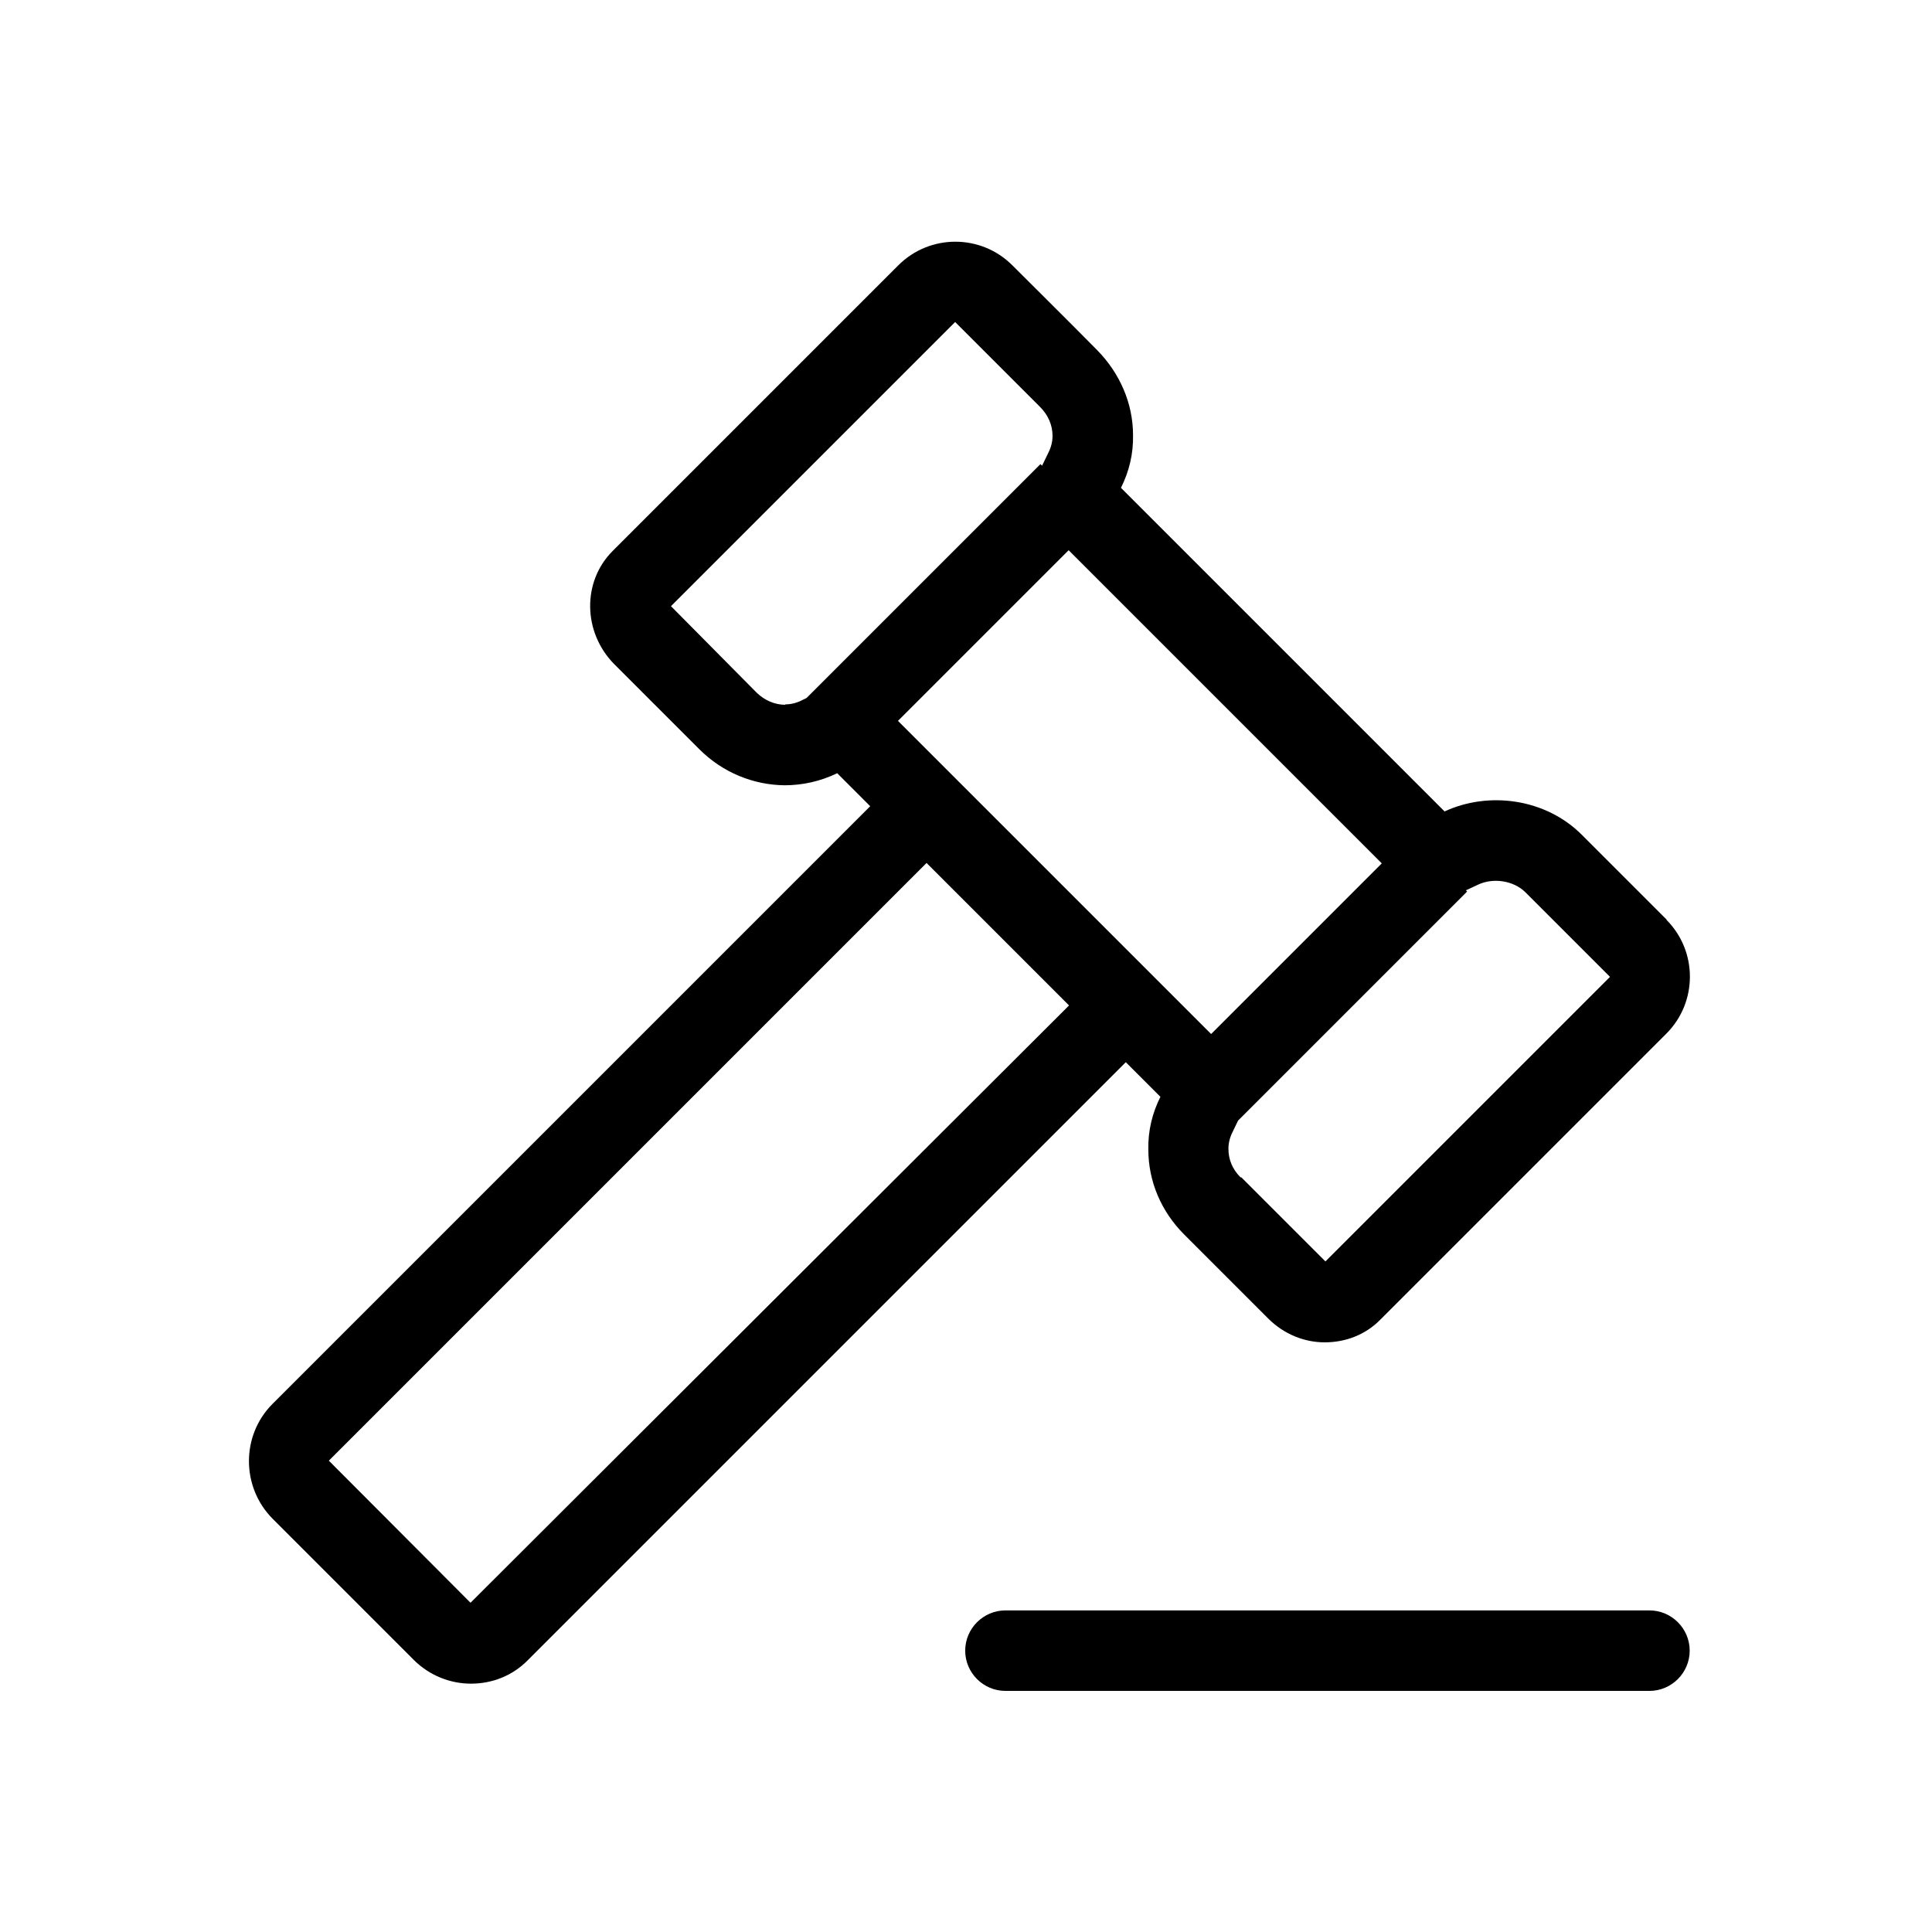 <svg xmlns="http://www.w3.org/2000/svg" viewBox="0 0 48 48"><title>Bezwaar en beroep</title><path fill-rule="evenodd" d="m41.41 22.85-2.11-2.11c-.9-.9-2.31-1.09-3.41-.58l-8.04-8.04c.2-.4.31-.84.3-1.31 0-.79-.33-1.54-.89-2.11s-2.11-2.11-2.11-2.11c-.78-.78-2.05-.78-2.83 0l-7.1 7.1c-.76.76-.74 2.02.04 2.81l2.11 2.11c.59.59 1.35.89 2.12.9.45 0 .9-.1 1.31-.3l.82.82L6.77 34.88c-.78.78-.78 2.06 0 2.85l3.51 3.51c.39.39.91.59 1.42.59.52 0 1.03-.19 1.42-.59l14.85-14.85.86.86c-.2.4-.31.84-.3 1.31 0 .79.32 1.54.89 2.11l2.09 2.09c.39.39.9.59 1.4.59.51 0 1.01-.18 1.39-.57l7.1-7.1c.78-.78.78-2.05 0-2.83Zm-21.9-5.34c-.26 0-.51-.11-.7-.29l-.03-.03-2.11-2.13L23.73 8l2.11 2.11c.2.2.31.45.31.72 0 .13-.03.27-.1.41l-.16.33-.04-.04-5.81 5.81-.12.06c-.14.07-.28.1-.41.1Zm-7.82 22.31-3.52-3.53 14.85-14.85 3.54 3.54-14.87 14.84Zm10.62-21.91 4.24-4.24 7.78 7.78-4.24 4.24-7.78-7.78Zm8.51 11.34c-.2-.2-.3-.44-.3-.71 0-.13.03-.27.1-.41l.14-.29 5.69-5.69-.03-.03.3-.14c.38-.18.88-.1 1.17.18L40 24.27l-7.07 7.07-2.09-2.09Zm11.16 11.76c0-.55-.45-1-1-1h-16c-.55 0-1 .45-1 1s.45 1 1 1h16c.55 0 1-.45 1-1Z"/></svg>

